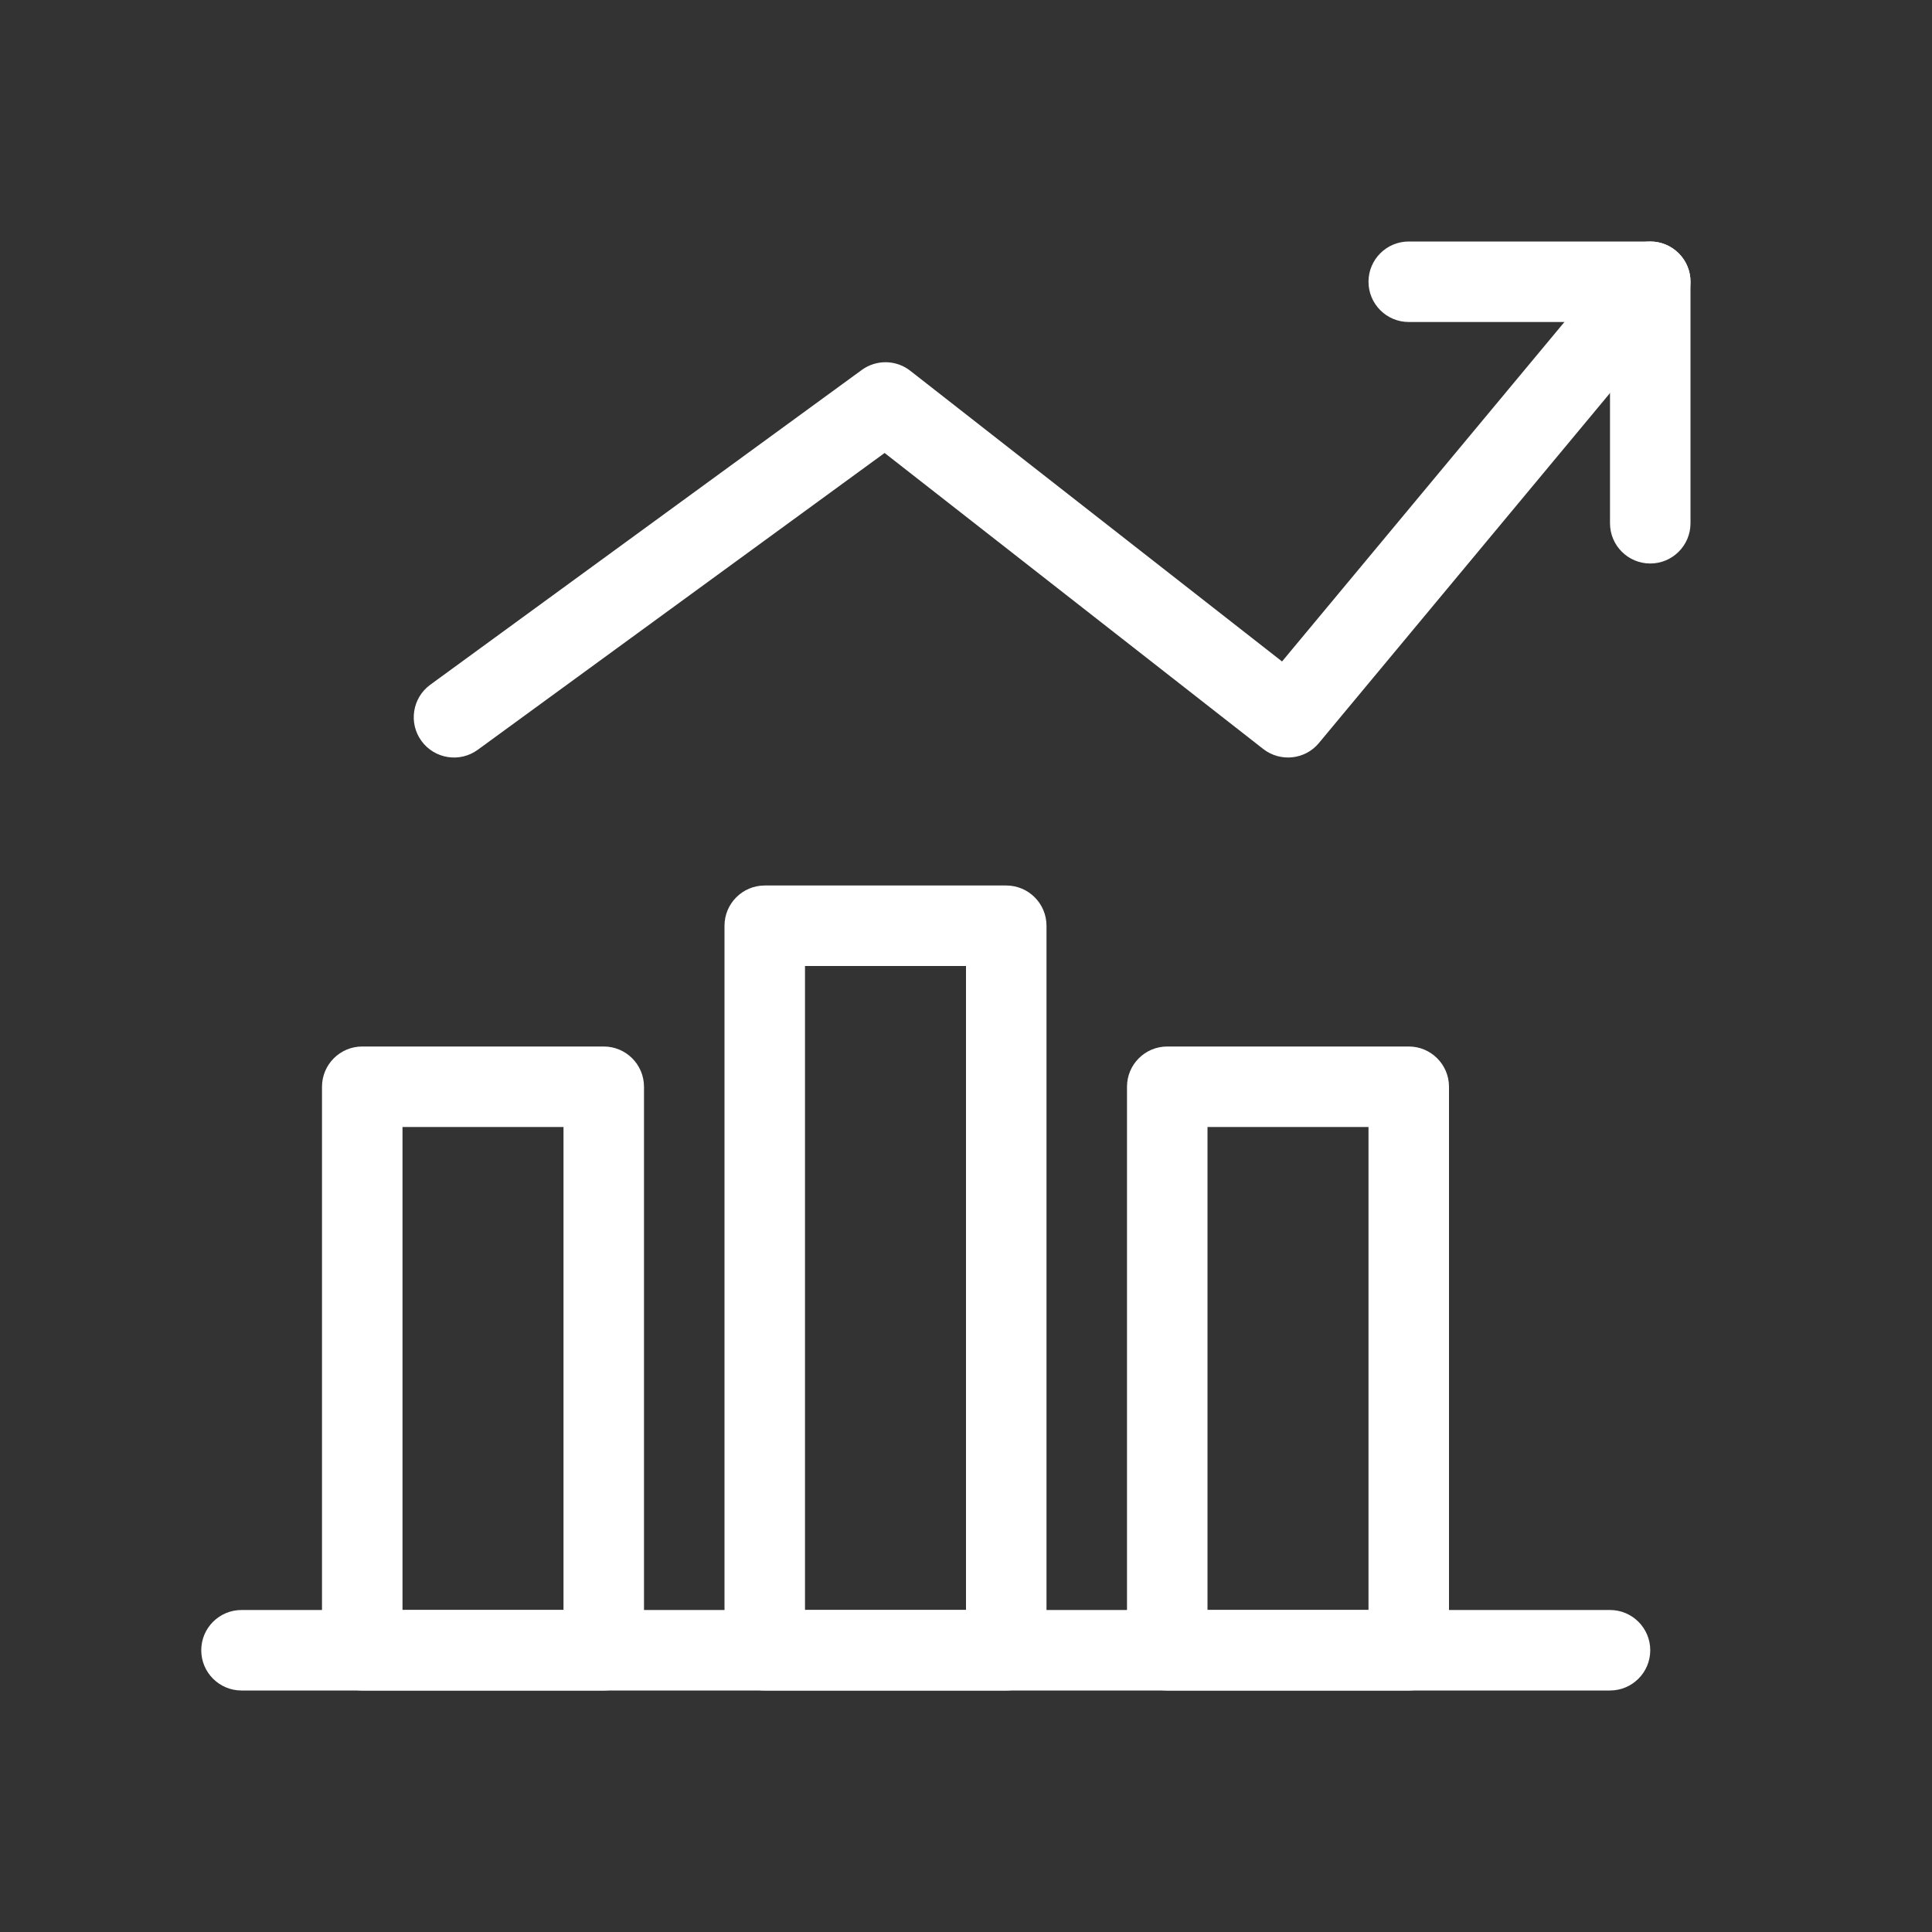 <svg width="24" height="24" viewBox="0 0 24 24" fill="white" xmlns="http://www.w3.org/2000/svg">
<rect x="0" y="0" width="24" height="24" fill="#333333" stroke="none"/>
<path fill-rule="evenodd" clip-rule="evenodd" d="M2.5 20.5C2.5 20.224 2.724 20 3 20H20C20.276 20 20.5 20.224 20.5 20.5C20.5 20.776 20.276 21 20 21H3C2.724 21 2.5 20.776 2.5 20.5Z" />
<path fill-rule="evenodd" clip-rule="evenodd" d="M14 13.5C14 13.224 14.224 13 14.5 13H17.5C17.776 13 18 13.224 18 13.5V20.5C18 20.776 17.776 21 17.5 21H14.5C14.224 21 14 20.776 14 20.5V13.5ZM15 14V20H17V14H15Z" />
<path fill-rule="evenodd" clip-rule="evenodd" d="M4 13.5C4 13.224 4.224 13 4.5 13H7.5C7.776 13 8 13.224 8 13.5V20.5C8 20.776 7.776 21 7.5 21H4.5C4.224 21 4 20.776 4 20.5V13.5ZM5 14V20H7V14H5Z" />
<path fill-rule="evenodd" clip-rule="evenodd" d="M9 11.5C9 11.224 9.224 11 9.5 11H12.5C12.776 11 13 11.224 13 11.5V20.5C13 20.776 12.776 21 12.5 21H9.5C9.224 21 9 20.776 9 20.5V11.5ZM10 12V20H12V12H10Z" />
<path fill-rule="evenodd" clip-rule="evenodd" d="M17 3.5C17 3.224 17.224 3 17.5 3H20.5C20.776 3 21 3.224 21 3.5V6.5C21 6.776 20.776 7 20.5 7C20.224 7 20 6.776 20 6.5V4H17.5C17.224 4 17 3.776 17 3.5Z" />
<path fill-rule="evenodd" clip-rule="evenodd" d="M20.82 3.116C21.032 3.292 21.061 3.607 20.884 3.82L16.384 9.23C16.212 9.438 15.905 9.47 15.692 9.304L10.989 5.627L5.935 9.314C5.712 9.477 5.399 9.428 5.236 9.205C5.073 8.982 5.122 8.669 5.345 8.506L10.705 4.596C10.886 4.464 11.132 4.468 11.308 4.606L15.926 8.217L20.116 3.18C20.292 2.968 20.607 2.939 20.82 3.116Z" />
</svg>
